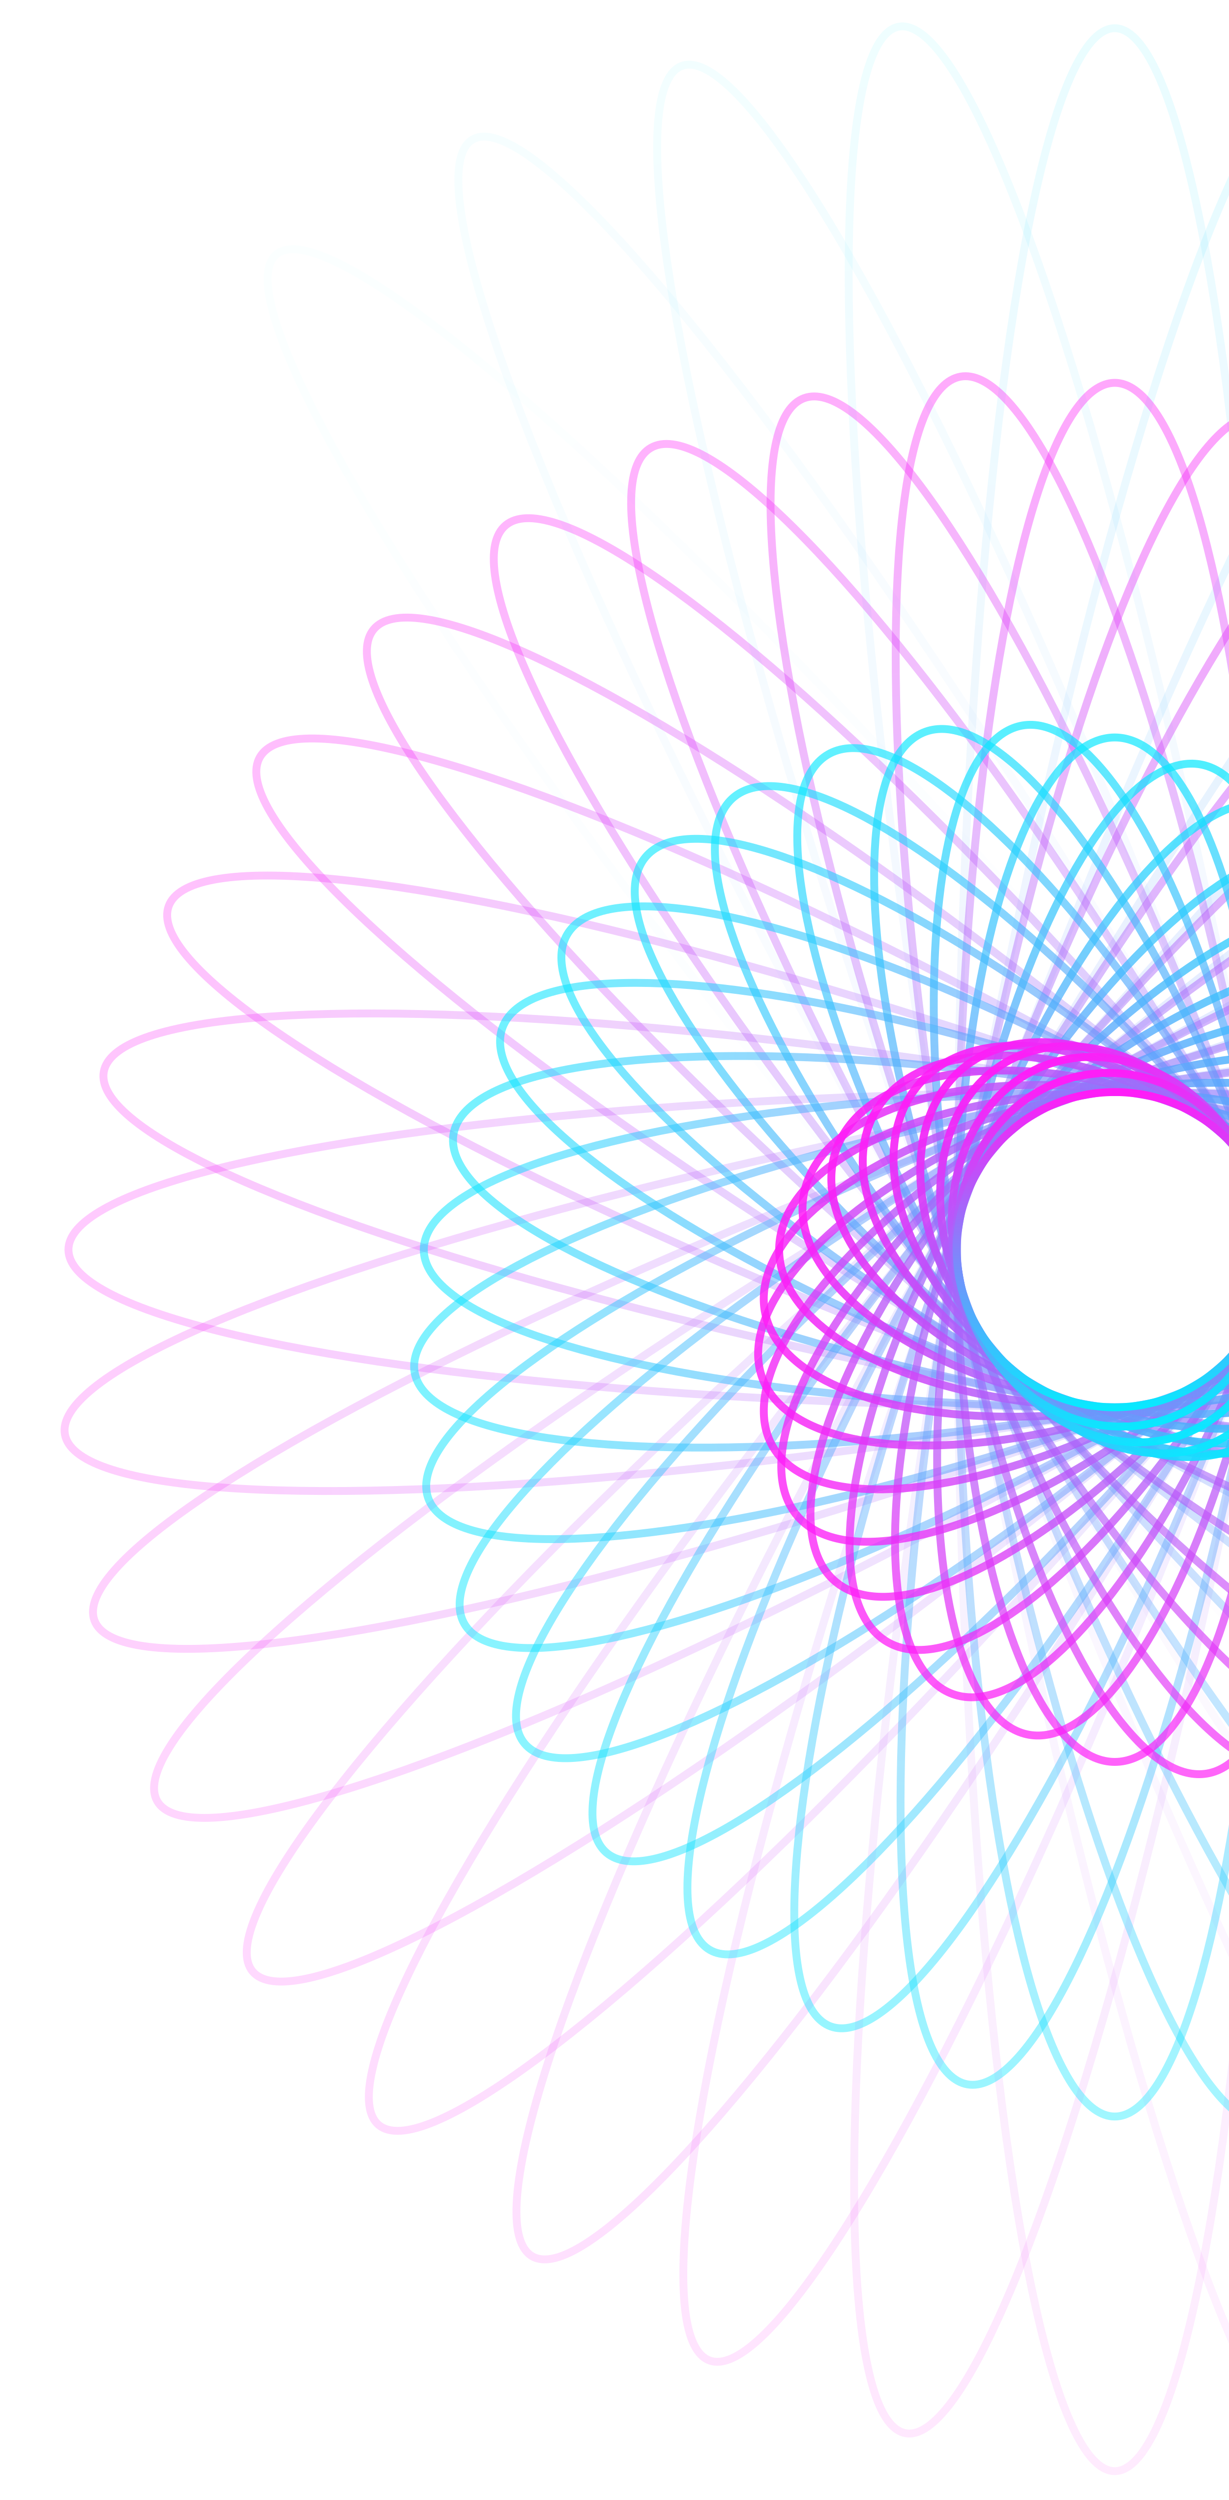 <svg width="624" height="1269" viewBox="0 0 624 1269" fill="none" xmlns="http://www.w3.org/2000/svg">
<ellipse opacity="0.017" cx="80.11" cy="660.641" rx="80.11" ry="660.641" transform="matrix(-0.767 0.642 -0.644 -0.765 1052.67 1088.49)" stroke="url(#paint0_linear_1403_7518)" stroke-width="4"/>
<ellipse opacity="0.034" cx="80.141" cy="650.382" rx="80.141" ry="650.382" transform="matrix(-0.867 0.499 -0.501 -0.866 961.209 1157.24)" stroke="url(#paint1_linear_1403_7518)" stroke-width="4"/>
<ellipse opacity="0.051" cx="80.166" cy="640.176" rx="80.166" ry="640.176" transform="matrix(-0.94 0.341 -0.343 -0.939 860.759 1208.36)" stroke="url(#paint2_linear_1403_7518)" stroke-width="4"/>
<ellipse opacity="0.068" cx="80.182" cy="630.045" rx="80.182" ry="630.045" transform="matrix(-0.985 0.173 -0.174 -0.985 754.624 1240.86)" stroke="url(#paint3_linear_1403_7518)" stroke-width="4"/>
<ellipse opacity="0.085" cx="565.999" cy="634.32" rx="80.188" ry="620" transform="rotate(-180 565.999 634.32)" stroke="url(#paint4_linear_1403_7518)" stroke-width="4"/>
<ellipse opacity="0.102" cx="80.182" cy="610.043" rx="80.182" ry="610.043" transform="matrix(-0.985 -0.173 0.174 -0.985 538.795 1248.94)" stroke="url(#paint5_linear_1403_7518)" stroke-width="4"/>
<ellipse opacity="0.119" cx="80.166" cy="600.165" rx="80.166" ry="600.165" transform="matrix(-0.94 -0.341 0.343 -0.939 435.657 1225.5)" stroke="url(#paint6_linear_1403_7518)" stroke-width="4"/>
<ellipse opacity="0.136" cx="80.141" cy="590.347" rx="80.141" ry="590.347" transform="matrix(-0.867 -0.499 0.501 -0.866 339.751 1185.27)" stroke="url(#paint7_linear_1403_7518)" stroke-width="4"/>
<ellipse opacity="0.153" cx="80.11" cy="580.564" rx="80.11" ry="580.564" transform="matrix(-0.767 -0.642 0.644 -0.765 253.735 1130.05)" stroke="url(#paint8_linear_1403_7518)" stroke-width="4"/>
<ellipse opacity="0.169" cx="80.078" cy="570.787" rx="80.078" ry="570.787" transform="matrix(-0.644 -0.765 0.767 -0.642 179.872 1061.99)" stroke="url(#paint9_linear_1403_7518)" stroke-width="4"/>
<ellipse opacity="0.186" cx="80.047" cy="560.987" rx="80.047" ry="560.987" transform="matrix(-0.501 -0.866 0.867 -0.499 119.979 983.604)" stroke="url(#paint10_linear_1403_7518)" stroke-width="4"/>
<ellipse opacity="0.203" cx="80.022" cy="551.142" rx="80.022" ry="551.142" transform="matrix(-0.343 -0.939 0.94 -0.341 75.381 897.609)" stroke="url(#paint11_linear_1403_7518)" stroke-width="4"/>
<ellipse opacity="0.22" cx="80.006" cy="541.231" rx="80.006" ry="541.231" transform="matrix(-0.174 -0.985 0.985 -0.173 46.878 806.877)" stroke="url(#paint12_linear_1403_7518)" stroke-width="4"/>
<ellipse opacity="0.237" cx="566.001" cy="634.322" rx="80" ry="531.246" transform="rotate(-90 566.001 634.322)" stroke="url(#paint13_linear_1403_7518)" stroke-width="4"/>
<ellipse opacity="0.254" cx="80.006" cy="521.185" rx="80.006" ry="521.185" transform="matrix(0.174 -0.985 0.985 0.173 38.772 622.811)" stroke="url(#paint14_linear_1403_7518)" stroke-width="4"/>
<ellipse opacity="0.271" cx="80.022" cy="511.059" rx="80.022" ry="511.059" transform="matrix(0.343 -0.939 0.94 0.341 58.203 535.066)" stroke="url(#paint15_linear_1403_7518)" stroke-width="4"/>
<ellipse opacity="0.288" cx="80.047" cy="500.882" rx="80.047" ry="500.882" transform="matrix(0.501 -0.866 0.867 0.499 91.874 453.604)" stroke="url(#paint16_linear_1403_7518)" stroke-width="4"/>
<ellipse opacity="0.305" cx="80.078" cy="490.676" rx="80.078" ry="490.676" transform="matrix(0.644 -0.765 0.767 0.642 138.212 380.639)" stroke="url(#paint17_linear_1403_7518)" stroke-width="4"/>
<ellipse opacity="0.322" cx="80.11" cy="480.466" rx="80.11" ry="480.466" transform="matrix(0.767 -0.642 0.644 0.765 195.308 318.043)" stroke="url(#paint18_linear_1403_7518)" stroke-width="4"/>
<ellipse opacity="0.339" cx="80.141" cy="470.276" rx="80.141" ry="470.276" transform="matrix(0.867 -0.499 0.501 0.866 261.002 267.291)" stroke="url(#paint19_linear_1403_7518)" stroke-width="4"/>
<ellipse opacity="0.356" cx="80.166" cy="460.127" rx="80.166" ry="460.127" transform="matrix(0.94 -0.341 0.343 0.939 332.948 229.426)" stroke="url(#paint20_linear_1403_7518)" stroke-width="4"/>
<ellipse opacity="0.373" cx="80.182" cy="450.032" rx="80.182" ry="450.032" transform="matrix(0.985 -0.173 0.174 0.985 408.705 205.051)" stroke="url(#paint21_linear_1403_7518)" stroke-width="4"/>
<ellipse opacity="0.39" cx="565.999" cy="634.322" rx="80.188" ry="440" stroke="url(#paint22_linear_1403_7518)" stroke-width="4"/>
<ellipse opacity="0.407" cx="80.182" cy="430.03" rx="80.182" ry="430.03" transform="matrix(0.985 0.173 -0.174 0.985 561.875 196.963)" stroke="url(#paint23_linear_1403_7518)" stroke-width="4"/>
<ellipse opacity="0.424" cx="80.166" cy="420.116" rx="80.166" ry="420.116" transform="matrix(0.94 0.341 -0.343 0.939 634.633 212.289)" stroke="url(#paint24_linear_1403_7518)" stroke-width="4"/>
<ellipse opacity="0.441" cx="80.141" cy="410.241" rx="80.141" ry="410.241" transform="matrix(0.867 0.499 -0.501 0.866 702.036 239.252)" stroke="url(#paint25_linear_1403_7518)" stroke-width="4"/>
<ellipse opacity="0.458" cx="80.11" cy="400.389" rx="80.11" ry="400.389" transform="matrix(0.767 0.642 -0.644 0.765 762.293 276.482)" stroke="url(#paint26_linear_1403_7518)" stroke-width="4"/>
<ellipse opacity="0.475" cx="80.078" cy="390.538" rx="80.078" ry="390.538" transform="matrix(0.644 0.765 -0.767 0.642 813.916 322.354)" stroke="url(#paint27_linear_1403_7518)" stroke-width="4"/>
<ellipse opacity="0.492" cx="80.047" cy="380.67" rx="80.047" ry="380.67" transform="matrix(0.501 0.866 -0.867 0.499 855.77 375.041)" stroke="url(#paint28_linear_1403_7518)" stroke-width="4"/>
<ellipse opacity="0.508" cx="80.022" cy="370.768" rx="80.022" ry="370.768" transform="matrix(0.343 0.939 -0.94 0.341 887.078 432.6)" stroke="url(#paint29_linear_1403_7518)" stroke-width="4"/>
<ellipse opacity="0.525" cx="80.006" cy="360.821" rx="80.006" ry="360.821" transform="matrix(0.174 0.985 -0.985 0.173 907.439 493.025)" stroke="url(#paint30_linear_1403_7518)" stroke-width="4"/>
<ellipse opacity="0.542" cx="566.001" cy="634.322" rx="80" ry="350.823" transform="rotate(90 566.001 634.322)" stroke="url(#paint31_linear_1403_7518)" stroke-width="4"/>
<ellipse opacity="0.559" cx="80.006" cy="340.775" rx="80.006" ry="340.775" transform="matrix(-0.174 0.985 -0.985 -0.173 915.547 614.58)" stroke="url(#paint32_linear_1403_7518)" stroke-width="4"/>
<ellipse opacity="0.576" cx="80.022" cy="330.685" rx="80.022" ry="330.685" transform="matrix(-0.343 0.939 -0.94 -0.341 904.253 672.014)" stroke="url(#paint33_linear_1403_7518)" stroke-width="4"/>
<ellipse opacity="0.593" cx="80.047" cy="320.564" rx="80.047" ry="320.564" transform="matrix(-0.501 0.866 -0.867 -0.499 883.874 725.041)" stroke="url(#paint34_linear_1403_7518)" stroke-width="4"/>
<ellipse opacity="0.61" cx="80.078" cy="310.428" rx="80.078" ry="310.428" transform="matrix(-0.644 0.765 -0.767 -0.642 855.576 772.303)" stroke="url(#paint35_linear_1403_7518)" stroke-width="4"/>
<ellipse opacity="0.627" cx="80.11" cy="300.292" rx="80.11" ry="300.292" transform="matrix(-0.767 0.642 -0.644 -0.765 820.717 812.713)" stroke="url(#paint36_linear_1403_7518)" stroke-width="4"/>
<ellipse opacity="0.644" cx="80.141" cy="290.171" rx="80.141" ry="290.171" transform="matrix(-0.867 0.499 -0.501 -0.866 780.785 845.471)" stroke="url(#paint37_linear_1403_7518)" stroke-width="4"/>
<ellipse opacity="0.661" cx="80.166" cy="280.077" rx="80.166" ry="280.077" transform="matrix(-0.94 0.341 -0.343 -0.939 737.344 870.074)" stroke="url(#paint38_linear_1403_7518)" stroke-width="4"/>
<ellipse opacity="0.678" cx="80.182" cy="270.019" rx="80.182" ry="270.019" transform="matrix(-0.985 0.173 -0.174 -0.985 691.965 886.33)" stroke="url(#paint39_linear_1403_7518)" stroke-width="4"/>
<ellipse opacity="0.695" cx="565.998" cy="634.322" rx="80.188" ry="260" transform="rotate(-180 565.998 634.322)" stroke="url(#paint40_linear_1403_7518)" stroke-width="4"/>
<ellipse opacity="0.712" cx="80.182" cy="250.018" rx="80.182" ry="250.018" transform="matrix(-0.985 -0.173 0.174 -0.985 601.455 894.416)" stroke="url(#paint41_linear_1403_7518)" stroke-width="4"/>
<ellipse opacity="0.729" cx="80.166" cy="240.066" rx="80.166" ry="240.066" transform="matrix(-0.94 -0.341 0.343 -0.939 559.072 887.209)" stroke="url(#paint42_linear_1403_7518)" stroke-width="4"/>
<ellipse opacity="0.746" cx="80.141" cy="230.135" rx="80.141" ry="230.135" transform="matrix(-0.867 -0.499 0.501 -0.866 520.175 873.508)" stroke="url(#paint43_linear_1403_7518)" stroke-width="4"/>
<ellipse opacity="0.763" cx="80.11" cy="220.214" rx="80.11" ry="220.214" transform="matrix(-0.767 -0.642 0.644 -0.765 485.681 854.275)" stroke="url(#paint44_linear_1403_7518)" stroke-width="4"/>
<ellipse opacity="0.78" cx="80.078" cy="210.29" rx="80.078" ry="210.29" transform="matrix(-0.644 -0.765 0.767 -0.642 456.295 830.592)" stroke="url(#paint45_linear_1403_7518)" stroke-width="4"/>
<ellipse opacity="0.797" cx="80.047" cy="200.353" rx="80.047" ry="200.353" transform="matrix(-0.501 -0.866 0.867 -0.499 432.481 803.604)" stroke="url(#paint46_linear_1403_7518)" stroke-width="4"/>
<ellipse opacity="0.814" cx="80.022" cy="190.394" rx="80.022" ry="190.394" transform="matrix(-0.343 -0.939 0.94 -0.341 414.464 774.48)" stroke="url(#paint47_linear_1403_7518)" stroke-width="4"/>
<ellipse opacity="0.831" cx="80.006" cy="180.41" rx="80.006" ry="180.41" transform="matrix(-0.174 -0.985 0.985 -0.173 402.242 744.363)" stroke="url(#paint48_linear_1403_7518)" stroke-width="4"/>
<ellipse opacity="0.847" cx="565.999" cy="634.322" rx="80" ry="170.4" transform="rotate(-90 565.999 634.322)" stroke="url(#paint49_linear_1403_7518)" stroke-width="4"/>
<ellipse opacity="0.864" cx="80.006" cy="160.365" rx="80.006" ry="160.365" transform="matrix(0.174 -0.985 0.985 0.173 394.136 685.322)" stroke="url(#paint50_linear_1403_7518)" stroke-width="4"/>
<ellipse opacity="0.881" cx="80.022" cy="150.311" rx="80.022" ry="150.311" transform="matrix(0.343 -0.939 0.94 0.341 397.288 658.195)" stroke="url(#paint51_linear_1403_7518)" stroke-width="4"/>
<ellipse opacity="0.898" cx="80.047" cy="140.247" rx="80.047" ry="140.247" transform="matrix(0.501 -0.866 0.867 0.499 404.377 633.604)" stroke="url(#paint52_linear_1403_7518)" stroke-width="4"/>
<ellipse opacity="0.915" cx="80.078" cy="130.179" rx="80.078" ry="130.179" transform="matrix(0.644 -0.765 0.767 0.642 414.636 612.043)" stroke="url(#paint53_linear_1403_7518)" stroke-width="4"/>
<ellipse opacity="0.932" cx="80.11" cy="120.117" rx="80.11" ry="120.117" transform="matrix(0.767 -0.642 0.644 0.765 427.257 593.82)" stroke="url(#paint54_linear_1403_7518)" stroke-width="4"/>
<ellipse opacity="0.949" cx="80.141" cy="110.065" rx="80.141" ry="110.065" transform="matrix(0.867 -0.499 0.501 0.866 441.426 579.059)" stroke="url(#paint55_linear_1403_7518)" stroke-width="4"/>
<ellipse opacity="0.966" cx="80.166" cy="100.028" rx="80.166" ry="100.028" transform="matrix(0.94 -0.341 0.343 0.939 456.365 567.715)" stroke="url(#paint56_linear_1403_7518)" stroke-width="4"/>
<ellipse opacity="0.983" cx="80.182" cy="90.006" rx="80.182" ry="90.006" transform="matrix(0.985 -0.173 0.174 0.985 471.364 559.582)" stroke="url(#paint57_linear_1403_7518)" stroke-width="4"/>
<ellipse cx="566.001" cy="634.322" rx="80.188" ry="80" stroke="url(#paint58_linear_1403_7518)" stroke-width="4"/>
<defs>
<linearGradient id="paint0_linear_1403_7518" x1="80.11" y1="0" x2="80.111" y2="1370.83" gradientUnits="userSpaceOnUse">
<stop stop-color="#FF1CF7"/>
<stop offset="1" stop-color="#00F0FF"/>
</linearGradient>
<linearGradient id="paint1_linear_1403_7518" x1="80.141" y1="0" x2="80.141" y2="1349.54" gradientUnits="userSpaceOnUse">
<stop stop-color="#FF1CF7"/>
<stop offset="1" stop-color="#00F0FF"/>
</linearGradient>
<linearGradient id="paint2_linear_1403_7518" x1="80.166" y1="0" x2="80.166" y2="1328.37" gradientUnits="userSpaceOnUse">
<stop stop-color="#FF1CF7"/>
<stop offset="1" stop-color="#00F0FF"/>
</linearGradient>
<linearGradient id="paint3_linear_1403_7518" x1="80.182" y1="0" x2="80.183" y2="1307.34" gradientUnits="userSpaceOnUse">
<stop stop-color="#FF1CF7"/>
<stop offset="1" stop-color="#00F0FF"/>
</linearGradient>
<linearGradient id="paint4_linear_1403_7518" x1="565.999" y1="14.32" x2="566" y2="1300.82" gradientUnits="userSpaceOnUse">
<stop stop-color="#FF1CF7"/>
<stop offset="1" stop-color="#00F0FF"/>
</linearGradient>
<linearGradient id="paint5_linear_1403_7518" x1="80.182" y1="0" x2="80.183" y2="1265.84" gradientUnits="userSpaceOnUse">
<stop stop-color="#FF1CF7"/>
<stop offset="1" stop-color="#00F0FF"/>
</linearGradient>
<linearGradient id="paint6_linear_1403_7518" x1="80.166" y1="0" x2="80.166" y2="1245.34" gradientUnits="userSpaceOnUse">
<stop stop-color="#FF1CF7"/>
<stop offset="1" stop-color="#00F0FF"/>
</linearGradient>
<linearGradient id="paint7_linear_1403_7518" x1="80.141" y1="0" x2="80.141" y2="1224.97" gradientUnits="userSpaceOnUse">
<stop stop-color="#FF1CF7"/>
<stop offset="1" stop-color="#00F0FF"/>
</linearGradient>
<linearGradient id="paint8_linear_1403_7518" x1="80.11" y1="0" x2="80.111" y2="1204.67" gradientUnits="userSpaceOnUse">
<stop stop-color="#FF1CF7"/>
<stop offset="1" stop-color="#00F0FF"/>
</linearGradient>
<linearGradient id="paint9_linear_1403_7518" x1="80.078" y1="0" x2="80.078" y2="1184.38" gradientUnits="userSpaceOnUse">
<stop stop-color="#FF1CF7"/>
<stop offset="1" stop-color="#00F0FF"/>
</linearGradient>
<linearGradient id="paint10_linear_1403_7518" x1="80.047" y1="0" x2="80.047" y2="1164.05" gradientUnits="userSpaceOnUse">
<stop stop-color="#FF1CF7"/>
<stop offset="1" stop-color="#00F0FF"/>
</linearGradient>
<linearGradient id="paint11_linear_1403_7518" x1="80.022" y1="0" x2="80.022" y2="1143.62" gradientUnits="userSpaceOnUse">
<stop stop-color="#FF1CF7"/>
<stop offset="1" stop-color="#00F0FF"/>
</linearGradient>
<linearGradient id="paint12_linear_1403_7518" x1="80.006" y1="0" x2="80.006" y2="1123.05" gradientUnits="userSpaceOnUse">
<stop stop-color="#FF1CF7"/>
<stop offset="1" stop-color="#00F0FF"/>
</linearGradient>
<linearGradient id="paint13_linear_1403_7518" x1="566.001" y1="103.077" x2="566.001" y2="1205.41" gradientUnits="userSpaceOnUse">
<stop stop-color="#FF1CF7"/>
<stop offset="1" stop-color="#00F0FF"/>
</linearGradient>
<linearGradient id="paint14_linear_1403_7518" x1="80.006" y1="0" x2="80.006" y2="1081.46" gradientUnits="userSpaceOnUse">
<stop stop-color="#FF1CF7"/>
<stop offset="1" stop-color="#00F0FF"/>
</linearGradient>
<linearGradient id="paint15_linear_1403_7518" x1="80.022" y1="0" x2="80.022" y2="1060.45" gradientUnits="userSpaceOnUse">
<stop stop-color="#FF1CF7"/>
<stop offset="1" stop-color="#00F0FF"/>
</linearGradient>
<linearGradient id="paint16_linear_1403_7518" x1="80.047" y1="0" x2="80.047" y2="1039.33" gradientUnits="userSpaceOnUse">
<stop stop-color="#FF1CF7"/>
<stop offset="1" stop-color="#00F0FF"/>
</linearGradient>
<linearGradient id="paint17_linear_1403_7518" x1="80.078" y1="0" x2="80.078" y2="1018.15" gradientUnits="userSpaceOnUse">
<stop stop-color="#FF1CF7"/>
<stop offset="1" stop-color="#00F0FF"/>
</linearGradient>
<linearGradient id="paint18_linear_1403_7518" x1="80.11" y1="0" x2="80.111" y2="996.968" gradientUnits="userSpaceOnUse">
<stop stop-color="#FF1CF7"/>
<stop offset="1" stop-color="#00F0FF"/>
</linearGradient>
<linearGradient id="paint19_linear_1403_7518" x1="80.141" y1="0" x2="80.141" y2="975.824" gradientUnits="userSpaceOnUse">
<stop stop-color="#FF1CF7"/>
<stop offset="1" stop-color="#00F0FF"/>
</linearGradient>
<linearGradient id="paint20_linear_1403_7518" x1="80.166" y1="0" x2="80.166" y2="954.763" gradientUnits="userSpaceOnUse">
<stop stop-color="#FF1CF7"/>
<stop offset="1" stop-color="#00F0FF"/>
</linearGradient>
<linearGradient id="paint21_linear_1403_7518" x1="80.182" y1="0" x2="80.183" y2="933.816" gradientUnits="userSpaceOnUse">
<stop stop-color="#FF1CF7"/>
<stop offset="1" stop-color="#00F0FF"/>
</linearGradient>
<linearGradient id="paint22_linear_1403_7518" x1="565.999" y1="194.322" x2="565.999" y2="1107.32" gradientUnits="userSpaceOnUse">
<stop stop-color="#FF1CF7"/>
<stop offset="1" stop-color="#00F0FF"/>
</linearGradient>
<linearGradient id="paint23_linear_1403_7518" x1="80.182" y1="0" x2="80.183" y2="892.313" gradientUnits="userSpaceOnUse">
<stop stop-color="#FF1CF7"/>
<stop offset="1" stop-color="#00F0FF"/>
</linearGradient>
<linearGradient id="paint24_linear_1403_7518" x1="80.166" y1="0" x2="80.166" y2="871.74" gradientUnits="userSpaceOnUse">
<stop stop-color="#FF1CF7"/>
<stop offset="1" stop-color="#00F0FF"/>
</linearGradient>
<linearGradient id="paint25_linear_1403_7518" x1="80.141" y1="0" x2="80.141" y2="851.25" gradientUnits="userSpaceOnUse">
<stop stop-color="#FF1CF7"/>
<stop offset="1" stop-color="#00F0FF"/>
</linearGradient>
<linearGradient id="paint26_linear_1403_7518" x1="80.11" y1="0" x2="80.111" y2="830.807" gradientUnits="userSpaceOnUse">
<stop stop-color="#FF1CF7"/>
<stop offset="1" stop-color="#00F0FF"/>
</linearGradient>
<linearGradient id="paint27_linear_1403_7518" x1="80.078" y1="0" x2="80.078" y2="810.367" gradientUnits="userSpaceOnUse">
<stop stop-color="#FF1CF7"/>
<stop offset="1" stop-color="#00F0FF"/>
</linearGradient>
<linearGradient id="paint28_linear_1403_7518" x1="80.047" y1="0" x2="80.047" y2="789.89" gradientUnits="userSpaceOnUse">
<stop stop-color="#FF1CF7"/>
<stop offset="1" stop-color="#00F0FF"/>
</linearGradient>
<linearGradient id="paint29_linear_1403_7518" x1="80.022" y1="0" x2="80.022" y2="769.344" gradientUnits="userSpaceOnUse">
<stop stop-color="#FF1CF7"/>
<stop offset="1" stop-color="#00F0FF"/>
</linearGradient>
<linearGradient id="paint30_linear_1403_7518" x1="80.006" y1="0" x2="80.006" y2="748.703" gradientUnits="userSpaceOnUse">
<stop stop-color="#FF1CF7"/>
<stop offset="1" stop-color="#00F0FF"/>
</linearGradient>
<linearGradient id="paint31_linear_1403_7518" x1="566.001" y1="283.5" x2="566.001" y2="1011.46" gradientUnits="userSpaceOnUse">
<stop stop-color="#FF1CF7"/>
<stop offset="1" stop-color="#00F0FF"/>
</linearGradient>
<linearGradient id="paint32_linear_1403_7518" x1="80.006" y1="0" x2="80.006" y2="707.108" gradientUnits="userSpaceOnUse">
<stop stop-color="#FF1CF7"/>
<stop offset="1" stop-color="#00F0FF"/>
</linearGradient>
<linearGradient id="paint33_linear_1403_7518" x1="80.022" y1="0" x2="80.022" y2="686.171" gradientUnits="userSpaceOnUse">
<stop stop-color="#FF1CF7"/>
<stop offset="1" stop-color="#00F0FF"/>
</linearGradient>
<linearGradient id="paint34_linear_1403_7518" x1="80.047" y1="0" x2="80.047" y2="665.171" gradientUnits="userSpaceOnUse">
<stop stop-color="#FF1CF7"/>
<stop offset="1" stop-color="#00F0FF"/>
</linearGradient>
<linearGradient id="paint35_linear_1403_7518" x1="80.078" y1="0" x2="80.078" y2="644.138" gradientUnits="userSpaceOnUse">
<stop stop-color="#FF1CF7"/>
<stop offset="1" stop-color="#00F0FF"/>
</linearGradient>
<linearGradient id="paint36_linear_1403_7518" x1="80.11" y1="0" x2="80.11" y2="623.105" gradientUnits="userSpaceOnUse">
<stop stop-color="#FF1CF7"/>
<stop offset="1" stop-color="#00F0FF"/>
</linearGradient>
<linearGradient id="paint37_linear_1403_7518" x1="80.141" y1="0" x2="80.141" y2="602.104" gradientUnits="userSpaceOnUse">
<stop stop-color="#FF1CF7"/>
<stop offset="1" stop-color="#00F0FF"/>
</linearGradient>
<linearGradient id="paint38_linear_1403_7518" x1="80.166" y1="0" x2="80.166" y2="581.16" gradientUnits="userSpaceOnUse">
<stop stop-color="#FF1CF7"/>
<stop offset="1" stop-color="#00F0FF"/>
</linearGradient>
<linearGradient id="paint39_linear_1403_7518" x1="80.182" y1="0" x2="80.182" y2="560.29" gradientUnits="userSpaceOnUse">
<stop stop-color="#FF1CF7"/>
<stop offset="1" stop-color="#00F0FF"/>
</linearGradient>
<linearGradient id="paint40_linear_1403_7518" x1="565.998" y1="374.322" x2="565.998" y2="913.822" gradientUnits="userSpaceOnUse">
<stop stop-color="#FF1CF7"/>
<stop offset="1" stop-color="#00F0FF"/>
</linearGradient>
<linearGradient id="paint41_linear_1403_7518" x1="80.182" y1="0" x2="80.182" y2="518.787" gradientUnits="userSpaceOnUse">
<stop stop-color="#FF1CF7"/>
<stop offset="1" stop-color="#00F0FF"/>
</linearGradient>
<linearGradient id="paint42_linear_1403_7518" x1="80.166" y1="0" x2="80.166" y2="498.137" gradientUnits="userSpaceOnUse">
<stop stop-color="#FF1CF7"/>
<stop offset="1" stop-color="#00F0FF"/>
</linearGradient>
<linearGradient id="paint43_linear_1403_7518" x1="80.141" y1="0" x2="80.141" y2="477.531" gradientUnits="userSpaceOnUse">
<stop stop-color="#FF1CF7"/>
<stop offset="1" stop-color="#00F0FF"/>
</linearGradient>
<linearGradient id="paint44_linear_1403_7518" x1="80.11" y1="0" x2="80.11" y2="456.944" gradientUnits="userSpaceOnUse">
<stop stop-color="#FF1CF7"/>
<stop offset="1" stop-color="#00F0FF"/>
</linearGradient>
<linearGradient id="paint45_linear_1403_7518" x1="80.078" y1="0" x2="80.078" y2="436.351" gradientUnits="userSpaceOnUse">
<stop stop-color="#FF1CF7"/>
<stop offset="1" stop-color="#00F0FF"/>
</linearGradient>
<linearGradient id="paint46_linear_1403_7518" x1="80.047" y1="0" x2="80.047" y2="415.732" gradientUnits="userSpaceOnUse">
<stop stop-color="#FF1CF7"/>
<stop offset="1" stop-color="#00F0FF"/>
</linearGradient>
<linearGradient id="paint47_linear_1403_7518" x1="80.022" y1="0" x2="80.022" y2="395.068" gradientUnits="userSpaceOnUse">
<stop stop-color="#FF1CF7"/>
<stop offset="1" stop-color="#00F0FF"/>
</linearGradient>
<linearGradient id="paint48_linear_1403_7518" x1="80.006" y1="0" x2="80.006" y2="374.351" gradientUnits="userSpaceOnUse">
<stop stop-color="#FF1CF7"/>
<stop offset="1" stop-color="#00F0FF"/>
</linearGradient>
<linearGradient id="paint49_linear_1403_7518" x1="565.999" y1="463.923" x2="565.999" y2="817.502" gradientUnits="userSpaceOnUse">
<stop stop-color="#FF1CF7"/>
<stop offset="1" stop-color="#00F0FF"/>
</linearGradient>
<linearGradient id="paint50_linear_1403_7518" x1="80.006" y1="0" x2="80.006" y2="332.757" gradientUnits="userSpaceOnUse">
<stop stop-color="#FF1CF7"/>
<stop offset="1" stop-color="#00F0FF"/>
</linearGradient>
<linearGradient id="paint51_linear_1403_7518" x1="80.022" y1="0" x2="80.022" y2="311.896" gradientUnits="userSpaceOnUse">
<stop stop-color="#FF1CF7"/>
<stop offset="1" stop-color="#00F0FF"/>
</linearGradient>
<linearGradient id="paint52_linear_1403_7518" x1="80.047" y1="0" x2="80.047" y2="291.012" gradientUnits="userSpaceOnUse">
<stop stop-color="#FF1CF7"/>
<stop offset="1" stop-color="#00F0FF"/>
</linearGradient>
<linearGradient id="paint53_linear_1403_7518" x1="80.078" y1="0" x2="80.078" y2="270.122" gradientUnits="userSpaceOnUse">
<stop stop-color="#FF1CF7"/>
<stop offset="1" stop-color="#00F0FF"/>
</linearGradient>
<linearGradient id="paint54_linear_1403_7518" x1="80.11" y1="0" x2="80.11" y2="249.242" gradientUnits="userSpaceOnUse">
<stop stop-color="#FF1CF7"/>
<stop offset="1" stop-color="#00F0FF"/>
</linearGradient>
<linearGradient id="paint55_linear_1403_7518" x1="80.141" y1="0" x2="80.141" y2="228.384" gradientUnits="userSpaceOnUse">
<stop stop-color="#FF1CF7"/>
<stop offset="1" stop-color="#00F0FF"/>
</linearGradient>
<linearGradient id="paint56_linear_1403_7518" x1="80.166" y1="0" x2="80.166" y2="207.557" gradientUnits="userSpaceOnUse">
<stop stop-color="#FF1CF7"/>
<stop offset="1" stop-color="#00F0FF"/>
</linearGradient>
<linearGradient id="paint57_linear_1403_7518" x1="80.182" y1="0" x2="80.182" y2="186.763" gradientUnits="userSpaceOnUse">
<stop stop-color="#FF1CF7"/>
<stop offset="1" stop-color="#00F0FF"/>
</linearGradient>
<linearGradient id="paint58_linear_1403_7518" x1="566.001" y1="554.322" x2="566.001" y2="720.322" gradientUnits="userSpaceOnUse">
<stop stop-color="#FF1CF7"/>
<stop offset="1" stop-color="#00F0FF"/>
</linearGradient>
</defs>
</svg>

